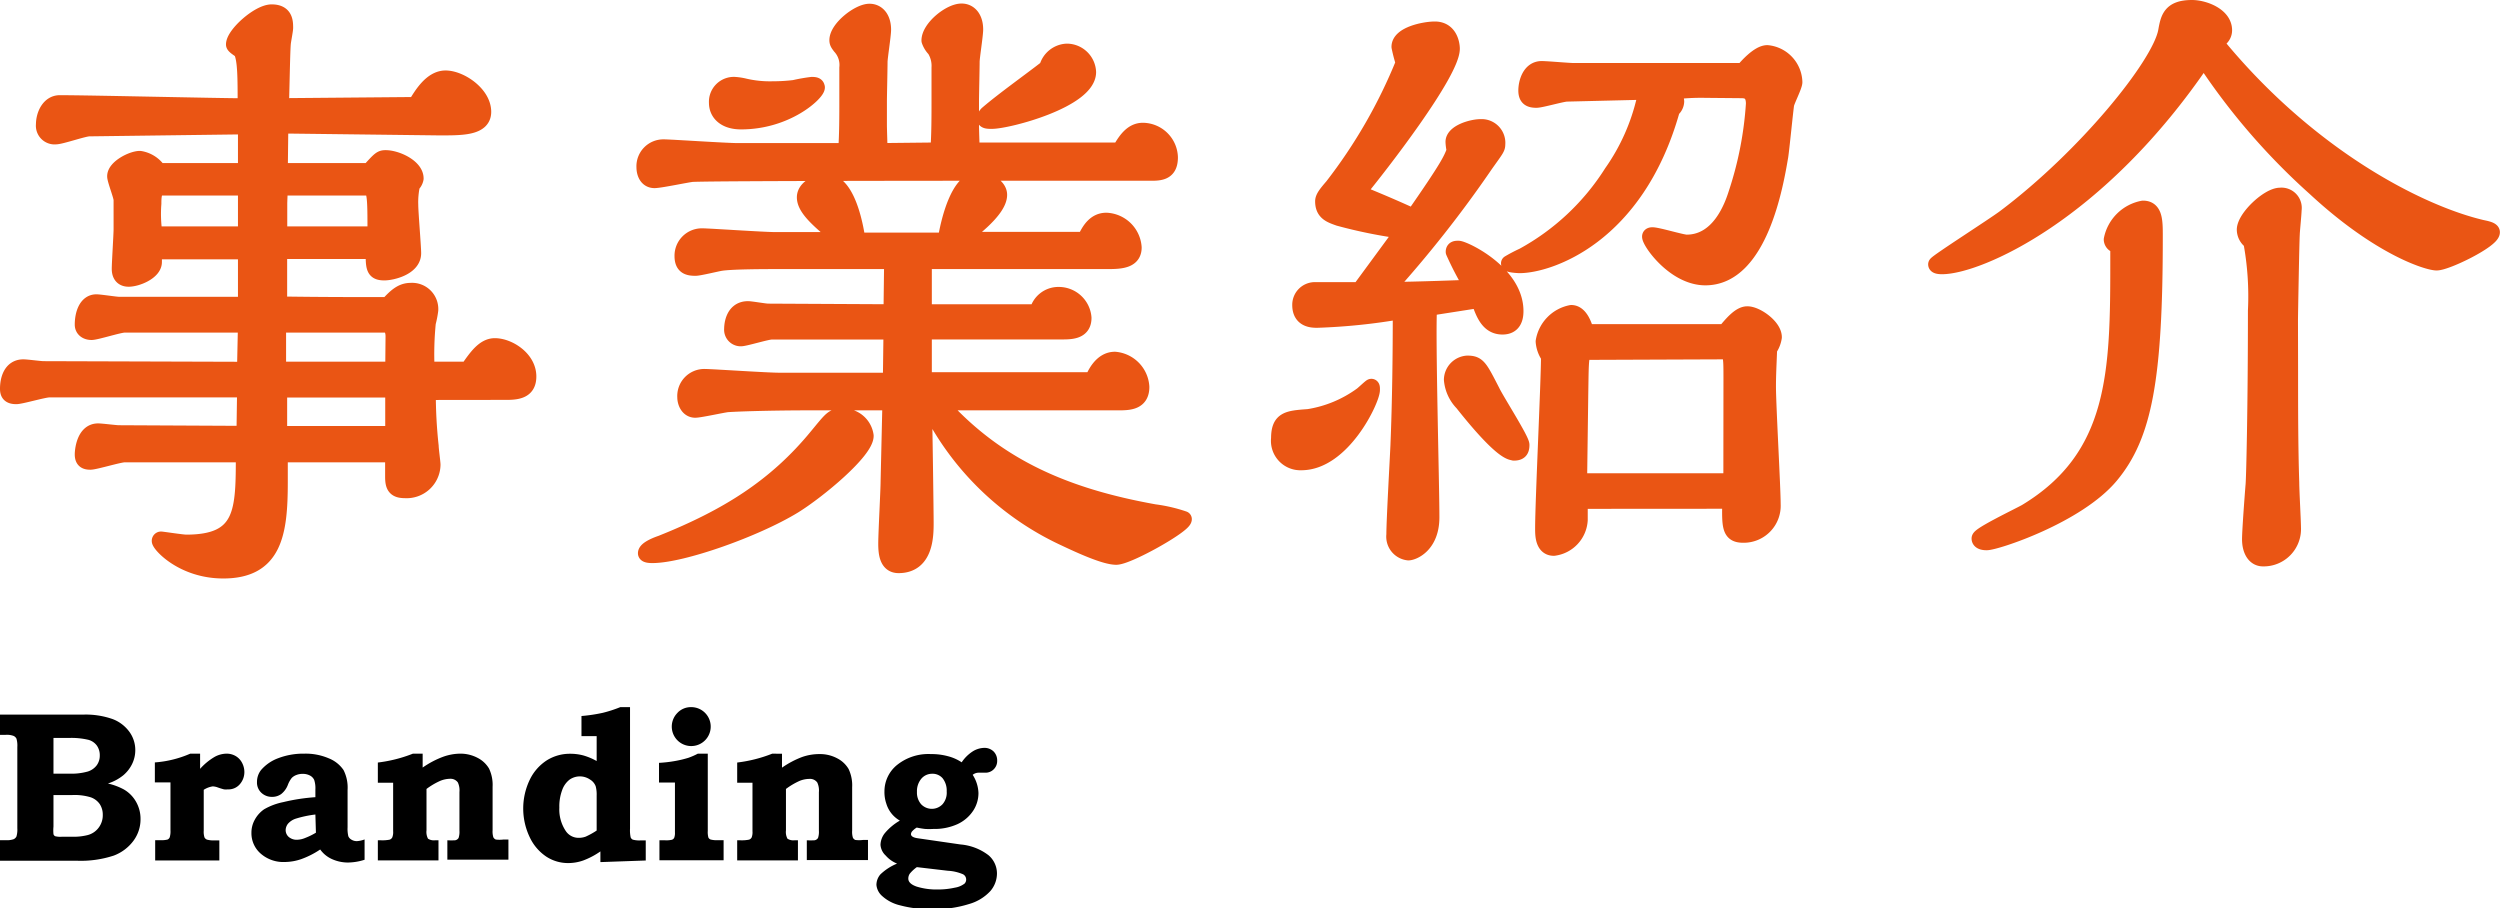 <svg xmlns="http://www.w3.org/2000/svg" width="233.76" height="84.92" viewBox="0 0 233.76 84.92">
  <defs>
    <style>
      .a {
        fill: #ea5514;
        stroke: #ea5514;
        stroke-linecap: round;
        stroke-linejoin: round;
        stroke-width: 1.5px;
      }
    </style>
  </defs>
  <title>_txt_branding01</title>
  <g>
    <g>
      <path class="a" d="M40,36.65a45.32,45.32,0,0,0,.27,5.08c0,.29.17,1.5.17,1.73a2.42,2.42,0,0,1-2.58,2.37c-.93,0-1.1-.4-1.1-1.27V42.48H26.16v2.6c0,4.74-.5,8.26-5.28,8.26-3.79,0-5.94-2.43-5.94-2.77a.12.12,0,0,1,.11-.12c.11,0,2,.29,2.36.29,5.39,0,5.39-2.95,5.39-8.26H11.64c-.5,0-2.75.69-3.19.69s-.71-.12-.71-.69c0-.23.11-2.14,1.43-2.14.33,0,1.65.17,1.92.17l11.77.06.06-4.16H4.6c-.5,0-2.64.63-3.08.63-.6,0-.77-.23-.77-.69,0-.81.27-2,1.43-2,.33,0,1.59.17,1.87.17l18.86.06L23,30.35H11.64c-.5,0-2.64.69-3.08.69s-.82-.23-.82-.69c0-.93.33-2.08,1.27-2.08.33,0,1.81.23,2.09.23H23v-5H14.39v1c0,.92-1.59,1.56-2.36,1.56s-.83-.63-.83-.92c0-.58.17-3.18.17-3.7V18.68c0-.35-.6-1.85-.6-2.2,0-.81,1.59-1.62,2.31-1.62A2.56,2.56,0,0,1,14.83,16H23V11.81L8.34,12c-.5,0-2.64.75-3.13.75a1,1,0,0,1-1.1-1.1c0-.92.5-2,1.48-2,2.75,0,14.9.29,17.38.29,0-2.71,0-4.33-.38-5.14-.06-.12-.71-.46-.71-.64,0-.92,2.31-3,3.52-3s1.26.81,1.26,1.44c0,.23-.22,1.33-.22,1.5-.06.69-.11,3.58-.17,5.83l12.59-.11c.5-.81,1.43-2.48,2.8-2.48s3.52,1.44,3.52,3.12c0,1.5-2.09,1.45-4.18,1.45l-14.79-.18L26.16,16h8.36c1-1.1,1.1-1.21,1.54-1.21,1,0,2.8.81,2.8,1.9a1,1,0,0,1-.33.58,7.63,7.63,0,0,0-.17,1.91c0,.69.27,3.87.27,4.5,0,1.33-2,1.79-2.69,1.79-1,0-1-.46-1-2H26.1v5c3.74.06,7.26.06,10.17.06.82-.92,1.37-1.33,2.14-1.33A1.7,1.7,0,0,1,40.23,29,9.36,9.36,0,0,1,40,30.18a30.06,30.06,0,0,0-.11,4.39h3.85c.83-1.21,1.54-2.2,2.53-2.2,1.27,0,3.13,1.16,3.13,2.83,0,1.21-.82,1.44-2,1.44ZM23,17.53H15c-.66,0-.66,1-.66,1.5a12.56,12.56,0,0,0,.11,2.89H23Zm13.8,13.92c0-.58-.22-1.1-.77-1.1H26v4.22H36.77ZM26.16,17.53c0,.23-.05,1.27-.05,1.5v2.89h9c0-3.7,0-4.39-.77-4.39ZM36.77,36.42H26.1v4.16H36.77Z"/>
      <path class="a" d="M97.33,16.15c-4.51,0-30.25,0-32.61.11-.55.06-3,.58-3.52.58-.72,0-.94-.69-.94-1.21a1.77,1.77,0,0,1,1.81-1.85c.6,0,5.83.35,6.93.35H79.12c.11-1.5.11-3.18.11-4.79v-3a2.55,2.55,0,0,0-.66-2c-.17-.23-.27-.35-.27-.58,0-1.1,2-2.66,3-2.66.71,0,1.27.58,1.27,1.68,0,.52-.33,2.6-.33,3,0,.58-.06,3.18-.06,3.7V11.7c0,.4.06,2.08.06,2.43l5.5-.06c.11-1.44.11-3.12.11-4.74v-3a2.93,2.93,0,0,0-.44-1.73,2.16,2.16,0,0,1-.5-.81c0-1.16,1.92-2.71,3-2.71.71,0,1.27.58,1.27,1.68,0,.52-.33,2.6-.33,3,0,.58-.06,3.18-.06,3.7v2.25c0,.4.06,2,.06,2.37h13.86c.5-.87,1.1-1.85,2.15-1.85a2.56,2.56,0,0,1,2.53,2.48c0,1.27-.71,1.45-1.71,1.44ZM80.94,40.75c0,1.44-4.46,5.14-6.71,6.53C70.65,49.47,63.78,51.9,61,51.9c-.11,0-.6,0-.6-.17,0-.4,1.1-.81,1.43-.92,6.21-2.48,10.72-5.31,14.57-10,1.38-1.67,1.48-1.85,2.25-1.85A2.08,2.08,0,0,1,80.94,40.75Zm5.44-3.12c.06,1.79.17,10.4.17,11.21,0,1.21,0,4-2.53,4-1,0-1.15-1-1.15-2s.22-5,.22-5.83l.17-7.39H75.38c-2.14,0-5.61.06-7.37.17-.5.06-2.58.52-3,.52-.66,0-.93-.69-.93-1.16a1.78,1.78,0,0,1,1.81-1.9c.6,0,5.83.35,6.93.35H83.3L83.36,31H72.14c-.44,0-2.48.63-2.86.63a.8.8,0,0,1-.82-.87c0-.12,0-1.85,1.48-1.85.28,0,1.59.23,1.87.23l11.55.06.06-4.79H73c-1.32,0-4.56,0-5.61.17-.39.06-2,.46-2.36.46-.66,0-1.21-.12-1.21-1.1A1.81,1.81,0,0,1,65.7,22.1c.55,0,5.72.35,6.76.35h6.32c-2-1.68-3.52-2.89-3.52-4,0-.87,1.15-1.44,2-1.44,2.25,0,2.91,5.43,2.91,5.49h8.25c.28-1.79,1.21-5.66,3-5.66.93,0,2,.58,2,1.38,0,1.5-3,3.64-3.79,4.21h11.82c.44-1,1-1.79,2-1.79A2.68,2.68,0,0,1,106,23.14c0,1.16-1.1,1.27-2.37,1.27H86.38v4.79H97a2,2,0,0,1,2-1.62,2.32,2.32,0,0,1,2.31,2.14c0,1.27-1.15,1.27-2.09,1.27H86.38v4.56h15.78c.22-.52.83-1.91,2.09-1.91a2.71,2.71,0,0,1,2.47,2.54c0,1.39-1.1,1.44-2.14,1.44H87.81c5.33,6,11.77,8.78,20.13,10.28a14.17,14.17,0,0,1,2.75.64c0,.58-5.22,3.52-6.32,3.52s-3.57-1.16-4.78-1.73A26.65,26.65,0,0,1,86.71,37.64Zm-10-29.46c0,.52-2.8,3.18-7.09,3.18-1.54,0-2.25-.81-2.25-1.73a1.58,1.58,0,0,1,1.65-1.68,5.61,5.61,0,0,1,.83.12,10.36,10.36,0,0,0,2.75.29,16.59,16.59,0,0,0,2-.12,16.21,16.21,0,0,1,1.65-.29C76.15,7.95,76.37,7.95,76.37,8.18ZM99.74,4.83a2,2,0,0,1,2,1.91c0,2.6-7.48,4.56-9,4.56-.33,0-.66,0-.66-.23a.8.8,0,0,1,.28-.46c1.48-1.27,4-3.06,5.55-4.27A2,2,0,0,1,99.74,4.83Z"/>
      <path class="a" d="M122.35,39a11.48,11.48,0,0,0,5-2.08c.16-.12.82-.75.88-.75s.05.17.05.29c0,.92-2.75,6.76-6.6,6.76A2,2,0,0,1,119.6,41C119.6,39.2,120.43,39.14,122.35,39Zm11.27-10.22c-.17,2.54.22,16.46.22,19.58,0,2.66-1.76,3.29-2.15,3.29A1.48,1.48,0,0,1,130.38,50c0-1.33.33-7.16.38-8.32.17-4.16.22-8.43.22-12.59a55.82,55.82,0,0,1-7.81.81c-.44,0-1.59,0-1.59-1.38a1.37,1.37,0,0,1,1.32-1.39h4.23l4.07-5.54a45.6,45.6,0,0,1-6-1.21c-.82-.29-1.48-.52-1.48-1.56,0-.35.33-.75.88-1.39a48.57,48.57,0,0,0,6.65-11.55,15.14,15.14,0,0,1-.39-1.5c0-1.16,2.37-1.62,3.3-1.62,1.43,0,1.59,1.45,1.59,1.79,0,2.25-6.65,10.86-8.8,13.46.83.35,2.86,1.16,5.22,2.25,3.3-4.74,3.52-5.31,3.85-6.18a4.67,4.67,0,0,1-.11-.81c0-.87,1.71-1.38,2.53-1.38A1.47,1.47,0,0,1,140,13.5c0,.35-.11.46-1.1,1.85a110,110,0,0,1-9.29,11.78c3.79-.06,6.38-.17,8.08-.23a29.38,29.38,0,0,1-1.76-3.35c0-.29.22-.29.44-.29.5,0,5.33,2.25,5.33,5.83,0,.63-.17,1.44-1.21,1.44-1.32,0-1.76-1.21-2.2-2.48Zm7.92,13.52c-1,0-3.46-2.95-4.78-4.62a3.55,3.55,0,0,1-1-2.19A1.54,1.54,0,0,1,137.2,34c1,0,1.15.35,2.31,2.6.38.81,2.75,4.51,2.75,5S142.1,42.32,141.55,42.32Zm17.93-33.9a21.18,21.18,0,0,0-3.13.17,1.52,1.52,0,0,1,.39.92,1,1,0,0,1-.39.75c-3.35,12-11.66,14.55-14.24,14.55-.22,0-1-.06-1-.17a14.53,14.53,0,0,1,1.32-.69,22.68,22.68,0,0,0,8.3-7.79,19.58,19.58,0,0,0,3.08-6.93,1,1,0,0,0-.28-.63l-7,.17c-.44,0-2.42.58-2.86.58-.6,0-.94-.17-.94-.87s.33-2,1.43-2c.5,0,2.53.18,2.92.18H163c.28-.35,1.43-1.67,2.25-1.67a2.8,2.8,0,0,1,2.53,2.71c0,.35-.71,1.73-.77,2.08-.11.75-.44,4.16-.55,4.85-.44,2.6-1.92,11.32-7,11.32-2.86,0-5.17-3.29-5.17-3.81,0-.12.16-.12.22-.12.49,0,2.75.69,3.19.69,3.08,0,4.29-3.41,4.67-4.62A33.38,33.38,0,0,0,164,9.7c0-1.27-.83-1.27-1.26-1.27ZM147.71,46.83v1.79a2.78,2.78,0,0,1-2.42,2.6c-1,0-1-1.21-1-1.79,0-2.54.55-13.8.55-16.11a2.77,2.77,0,0,1-.5-1.39,3.24,3.24,0,0,1,2.58-2.66c.82,0,1.21,1.16,1.38,1.79h13c.71-.87,1.43-1.68,2.09-1.67.83,0,2.47,1.15,2.47,2.14a2.57,2.57,0,0,1-.44,1.1c-.06,1.56-.11,2.48-.11,3.52,0,1.73.44,9.47.44,11A2.71,2.71,0,0,1,163,50c-1.26,0-1.26-.75-1.21-3.18Zm14.19-11.38c0-2.31,0-2.6-.83-2.6l-12.59.05c-.72,0-.66.4-.72,3.87L147.65,45h14.24Z"/>
      <path class="a" d="M232.07,21.31c.27.06.93.17.93.4,0,.75-4.23,2.83-5.17,2.83-.77,0-5.28-1.33-11.33-6.93A61.45,61.45,0,0,1,206.06,5.49c-9.9,14.67-21.23,19.4-24.47,19.4-.11,0-.55,0-.55-.17s5.44-3.64,6.43-4.39C195,14.67,201.94,6.12,202.54,2.95c.22-1.21.38-2.2,2.42-2.2,1.1,0,3,.69,3,2.08a1,1,0,0,1-.94,1C215.74,14.61,226.19,19.93,232.07,21.31Zm-34,1.61a.55.55,0,0,1-.61-.52,3.67,3.67,0,0,1,2.92-2.89c1.1,0,1.1,1.16,1.1,2.6,0,13.28-1,18.6-4.12,22.35s-10.72,6.24-11.6,6.24c-.11,0-.66,0-.66-.35s3.63-2.08,4.34-2.48c8.52-5.14,8.63-13.11,8.63-23.45Zm16.06,11.73c0,3.41,0,7.1.11,10.51,0,.69.16,3.58.16,4.16a2.74,2.74,0,0,1-2.8,2.89c-.77,0-1.21-.75-1.21-1.79,0-.81.27-4.39.33-5.08s.22-7.16.22-16.29a27.88,27.88,0,0,0-.44-6.47,1.35,1.35,0,0,1-.6-1.1c0-1.1,2.2-3.18,3.3-3.18a1.15,1.15,0,0,1,1.26,1.33c0,.35-.17,2-.17,2.25-.05.69-.17,7.85-.17,8Z"/>
    </g>
    <g>
      <path d="M0,68.71V66.82H7.75a7.57,7.57,0,0,1,2.79.42,3.45,3.45,0,0,1,1.56,1.19,2.9,2.9,0,0,1,.55,1.71,2.94,2.94,0,0,1-.29,1.28,3.22,3.22,0,0,1-.83,1.07,4.36,4.36,0,0,1-1.44.77,6,6,0,0,1,1.46.54,3.06,3.06,0,0,1,1.16,1.15,3.21,3.21,0,0,1,.43,1.65,3.36,3.36,0,0,1-.65,2A4.06,4.06,0,0,1,10.64,80a9.84,9.84,0,0,1-3.5.48H0V78.56H.54a1.88,1.88,0,0,0,.73-.09.54.54,0,0,0,.27-.26,2.29,2.29,0,0,0,.08-.77v-7.6a2.28,2.28,0,0,0-.08-.77.57.57,0,0,0-.27-.26,1.8,1.8,0,0,0-.73-.1Zm5,3.63H6.48a5.65,5.65,0,0,0,1.73-.2,1.67,1.67,0,0,0,.84-.59,1.53,1.53,0,0,0,.28-.91,1.55,1.55,0,0,0-.27-.92,1.45,1.45,0,0,0-.78-.54A6.88,6.88,0,0,0,6.48,69H5Zm0,2v2.95A3.73,3.73,0,0,0,5,78a.31.31,0,0,0,.16.19,1.94,1.94,0,0,0,.61.05h1a5.39,5.39,0,0,0,1.44-.16,1.86,1.86,0,0,0,1-.67,1.92,1.92,0,0,0,.4-1.22,1.8,1.8,0,0,0-.28-1,1.72,1.72,0,0,0-.85-.64,5.19,5.19,0,0,0-1.73-.21Z"/>
      <path d="M18.71,70.47v1.42a5.64,5.64,0,0,1,1.36-1.12,2.36,2.36,0,0,1,1.1-.3,1.67,1.67,0,0,1,.86.22,1.57,1.57,0,0,1,.6.63,1.83,1.83,0,0,1,.22.88,1.72,1.72,0,0,1-.41,1.11,1.39,1.39,0,0,1-1.14.5,1.84,1.84,0,0,1-.35,0,6.25,6.25,0,0,1-.64-.2,1.51,1.51,0,0,0-.42-.08,2.13,2.13,0,0,0-.84.32v3.82a1.71,1.71,0,0,0,.07.63.44.44,0,0,0,.24.21,2.34,2.34,0,0,0,.72.07h.43v1.88h-6V78.56H15a2.24,2.24,0,0,0,.67-.06.4.4,0,0,0,.2-.21,1.91,1.91,0,0,0,.07-.65V73.16H14.48V71.29a10.12,10.12,0,0,0,3.31-.82Z"/>
      <path d="M29.49,74.54v-.72a2.49,2.49,0,0,0-.11-.89.88.88,0,0,0-.39-.41,1.41,1.41,0,0,0-.7-.16,1.53,1.53,0,0,0-.59.11,1.17,1.17,0,0,0-.42.27,2.39,2.39,0,0,0-.36.64,2,2,0,0,1-.63.87,1.44,1.44,0,0,1-.86.26,1.41,1.41,0,0,1-1-.39,1.3,1.3,0,0,1-.4-1A1.79,1.79,0,0,1,24.41,72,3.89,3.89,0,0,1,26,70.9a6.57,6.57,0,0,1,2.44-.43,5.49,5.49,0,0,1,2.31.44A3,3,0,0,1,32.12,72a3.62,3.62,0,0,1,.38,1.86v3.5a3,3,0,0,0,.07.83.66.66,0,0,0,.29.32.94.94,0,0,0,.5.14,2.41,2.41,0,0,0,.73-.16v1.9a5.25,5.25,0,0,1-1.59.26A3.64,3.64,0,0,1,31,80.31a2.72,2.72,0,0,1-1.06-.88,8,8,0,0,1-1.77.9,4.81,4.81,0,0,1-1.54.27,3.21,3.21,0,0,1-2.26-.79,2.52,2.52,0,0,1-.86-1.94,2.47,2.47,0,0,1,.3-1.2,2.81,2.81,0,0,1,.89-1A5.88,5.88,0,0,1,26.49,75,17.92,17.92,0,0,1,29.49,74.54Zm0,1.62a10.31,10.31,0,0,0-1.81.38,1.64,1.64,0,0,0-.75.48,1,1,0,0,0-.22.59.85.85,0,0,0,.29.65,1.14,1.14,0,0,0,.79.26,2.08,2.08,0,0,0,.75-.17,6.24,6.24,0,0,0,1-.49Z"/>
      <path d="M39.52,70.47v1.3a8.45,8.45,0,0,1,1.89-1A4.87,4.87,0,0,1,43,70.47a3.42,3.42,0,0,1,1.67.4,2.6,2.6,0,0,1,1.06,1,3.57,3.57,0,0,1,.33,1.7v4.06a1.84,1.84,0,0,0,.07.66.45.45,0,0,0,.23.21,2.76,2.76,0,0,0,.7,0h.48v1.88H41.83V78.57a6.55,6.55,0,0,0,.73,0,.47.47,0,0,0,.32-.22,1.81,1.81,0,0,0,.08-.67V74.06a1.76,1.76,0,0,0-.15-.9.84.84,0,0,0-.74-.34,2.51,2.51,0,0,0-.9.19,6.56,6.56,0,0,0-1.29.76v3.87a1.34,1.34,0,0,0,.14.78,1,1,0,0,0,.66.15H41v1.88H35.33V78.57h.28a3.46,3.46,0,0,0,.83-.06.45.45,0,0,0,.24-.21,1.32,1.32,0,0,0,.08-.58V73.19H35.33V71.3a13.13,13.13,0,0,0,3.28-.83Z"/>
      <path d="M58.91,66.12V77.48a3.11,3.11,0,0,0,.06.82.4.4,0,0,0,.2.21,2.32,2.32,0,0,0,.75.07h.46v1.88l-4.24.15v-1a7.26,7.26,0,0,1-1.61.85,4.24,4.24,0,0,1-1.39.24,3.71,3.71,0,0,1-2.07-.61,4.46,4.46,0,0,1-1.54-1.81,6.22,6.22,0,0,1,0-5.36,4.45,4.45,0,0,1,1.59-1.82,4.05,4.05,0,0,1,2.2-.62,4.68,4.68,0,0,1,1.2.15,5.76,5.76,0,0,1,1.27.53V68.83H54.37V66.95a15,15,0,0,0,2-.3A12,12,0,0,0,58,66.12ZM55.79,77.66V74.39a3,3,0,0,0-.09-.87,1.24,1.24,0,0,0-.53-.63,1.68,1.68,0,0,0-1.9,0,2.12,2.12,0,0,0-.71,1,4.38,4.38,0,0,0-.26,1.63,3.62,3.62,0,0,0,.6,2.18,1.43,1.43,0,0,0,1.22.64,1.83,1.83,0,0,0,.64-.11A7,7,0,0,0,55.79,77.66Z"/>
      <path d="M66.18,70.47v7.22a1.94,1.94,0,0,0,.06.63.39.39,0,0,0,.21.18,2.22,2.22,0,0,0,.68.06h.53v1.88h-6V78.57h.52a2.33,2.33,0,0,0,.65-.05.38.38,0,0,0,.21-.18,1.24,1.24,0,0,0,.07-.51V73.17H61.62V71.33a11.94,11.94,0,0,0,1.48-.17,10.25,10.25,0,0,0,1.26-.3,6.19,6.19,0,0,0,.89-.39ZM64.6,66.12a1.82,1.82,0,1,1-1.25.53A1.72,1.72,0,0,1,64.6,66.12Z"/>
      <path d="M73.12,70.48v1.3a8.45,8.45,0,0,1,1.89-1,4.85,4.85,0,0,1,1.61-.27,3.41,3.41,0,0,1,1.67.4,2.6,2.6,0,0,1,1.06,1,3.57,3.57,0,0,1,.33,1.7v4.06a1.84,1.84,0,0,0,.07.66.45.45,0,0,0,.23.21,2.71,2.71,0,0,0,.7,0h.48v1.88H75.44V78.57a6.84,6.84,0,0,0,.73,0,.48.48,0,0,0,.32-.22,1.8,1.8,0,0,0,.08-.67V74.07a1.76,1.76,0,0,0-.15-.9.83.83,0,0,0-.74-.34,2.5,2.5,0,0,0-.9.18,6.62,6.62,0,0,0-1.29.76v3.87a1.34,1.34,0,0,0,.14.78,1,1,0,0,0,.66.15h.32v1.88H68.93V78.57h.28a3.46,3.46,0,0,0,.83-.06.44.44,0,0,0,.24-.2,1.33,1.33,0,0,0,.08-.58V73.19H68.93V71.3a13.09,13.09,0,0,0,3.28-.83Z"/>
      <path d="M89.92,71.28a3.58,3.58,0,0,1,1-1A2.11,2.11,0,0,1,92,69.93a1.22,1.22,0,0,1,.91.34,1.18,1.18,0,0,1,.33.86,1.08,1.08,0,0,1-.32.8,1.07,1.07,0,0,1-.79.32h-.65a.89.89,0,0,0-.53.2,3.32,3.32,0,0,1,.54,1.7A3,3,0,0,1,91,75.8a3.54,3.54,0,0,1-1.47,1.26,5.21,5.21,0,0,1-2.26.45,6.77,6.77,0,0,1-.77,0,7.28,7.28,0,0,1-.78-.13,1.81,1.81,0,0,0-.4.32.45.45,0,0,0-.14.29c0,.2.21.33.63.39l4,.58a5,5,0,0,1,2.61,1,2.24,2.24,0,0,1,.8,1.72,2.53,2.53,0,0,1-.61,1.63,4.31,4.31,0,0,1-2,1.22,10.64,10.64,0,0,1-3.46.48,10.85,10.85,0,0,1-3-.36,3.79,3.79,0,0,1-1.7-.9,1.57,1.57,0,0,1-.5-1,1.5,1.5,0,0,1,.38-1,5,5,0,0,1,1.55-1A2.78,2.78,0,0,1,82.82,80a1.51,1.51,0,0,1-.49-1,1.83,1.83,0,0,1,.45-1.15,5.26,5.26,0,0,1,1.36-1.12,2.72,2.72,0,0,1-1.26-1.57A3.32,3.32,0,0,1,82.7,74a3.17,3.17,0,0,1,1.2-2.49,4.67,4.67,0,0,1,3.15-1,5.84,5.84,0,0,1,1.59.2A4.14,4.14,0,0,1,89.92,71.28Zm-4.19,9.8a3.33,3.33,0,0,0-.66.61.82.82,0,0,0-.14.46q0,.48.78.75a6.27,6.27,0,0,0,2,.27A7.14,7.14,0,0,0,89.28,83a2,2,0,0,0,.91-.38.54.54,0,0,0,.15-.4.55.55,0,0,0-.29-.47,4.11,4.11,0,0,0-1.42-.33Zm1.42-8.73a1.31,1.31,0,0,0-1,.46,1.81,1.81,0,0,0-.41,1.24,1.65,1.65,0,0,0,.39,1.15,1.38,1.38,0,0,0,2,0A1.63,1.63,0,0,0,88.52,74a1.85,1.85,0,0,0-.39-1.24A1.24,1.24,0,0,0,87.15,72.35Z"/>
    </g>
  </g>
</svg>
